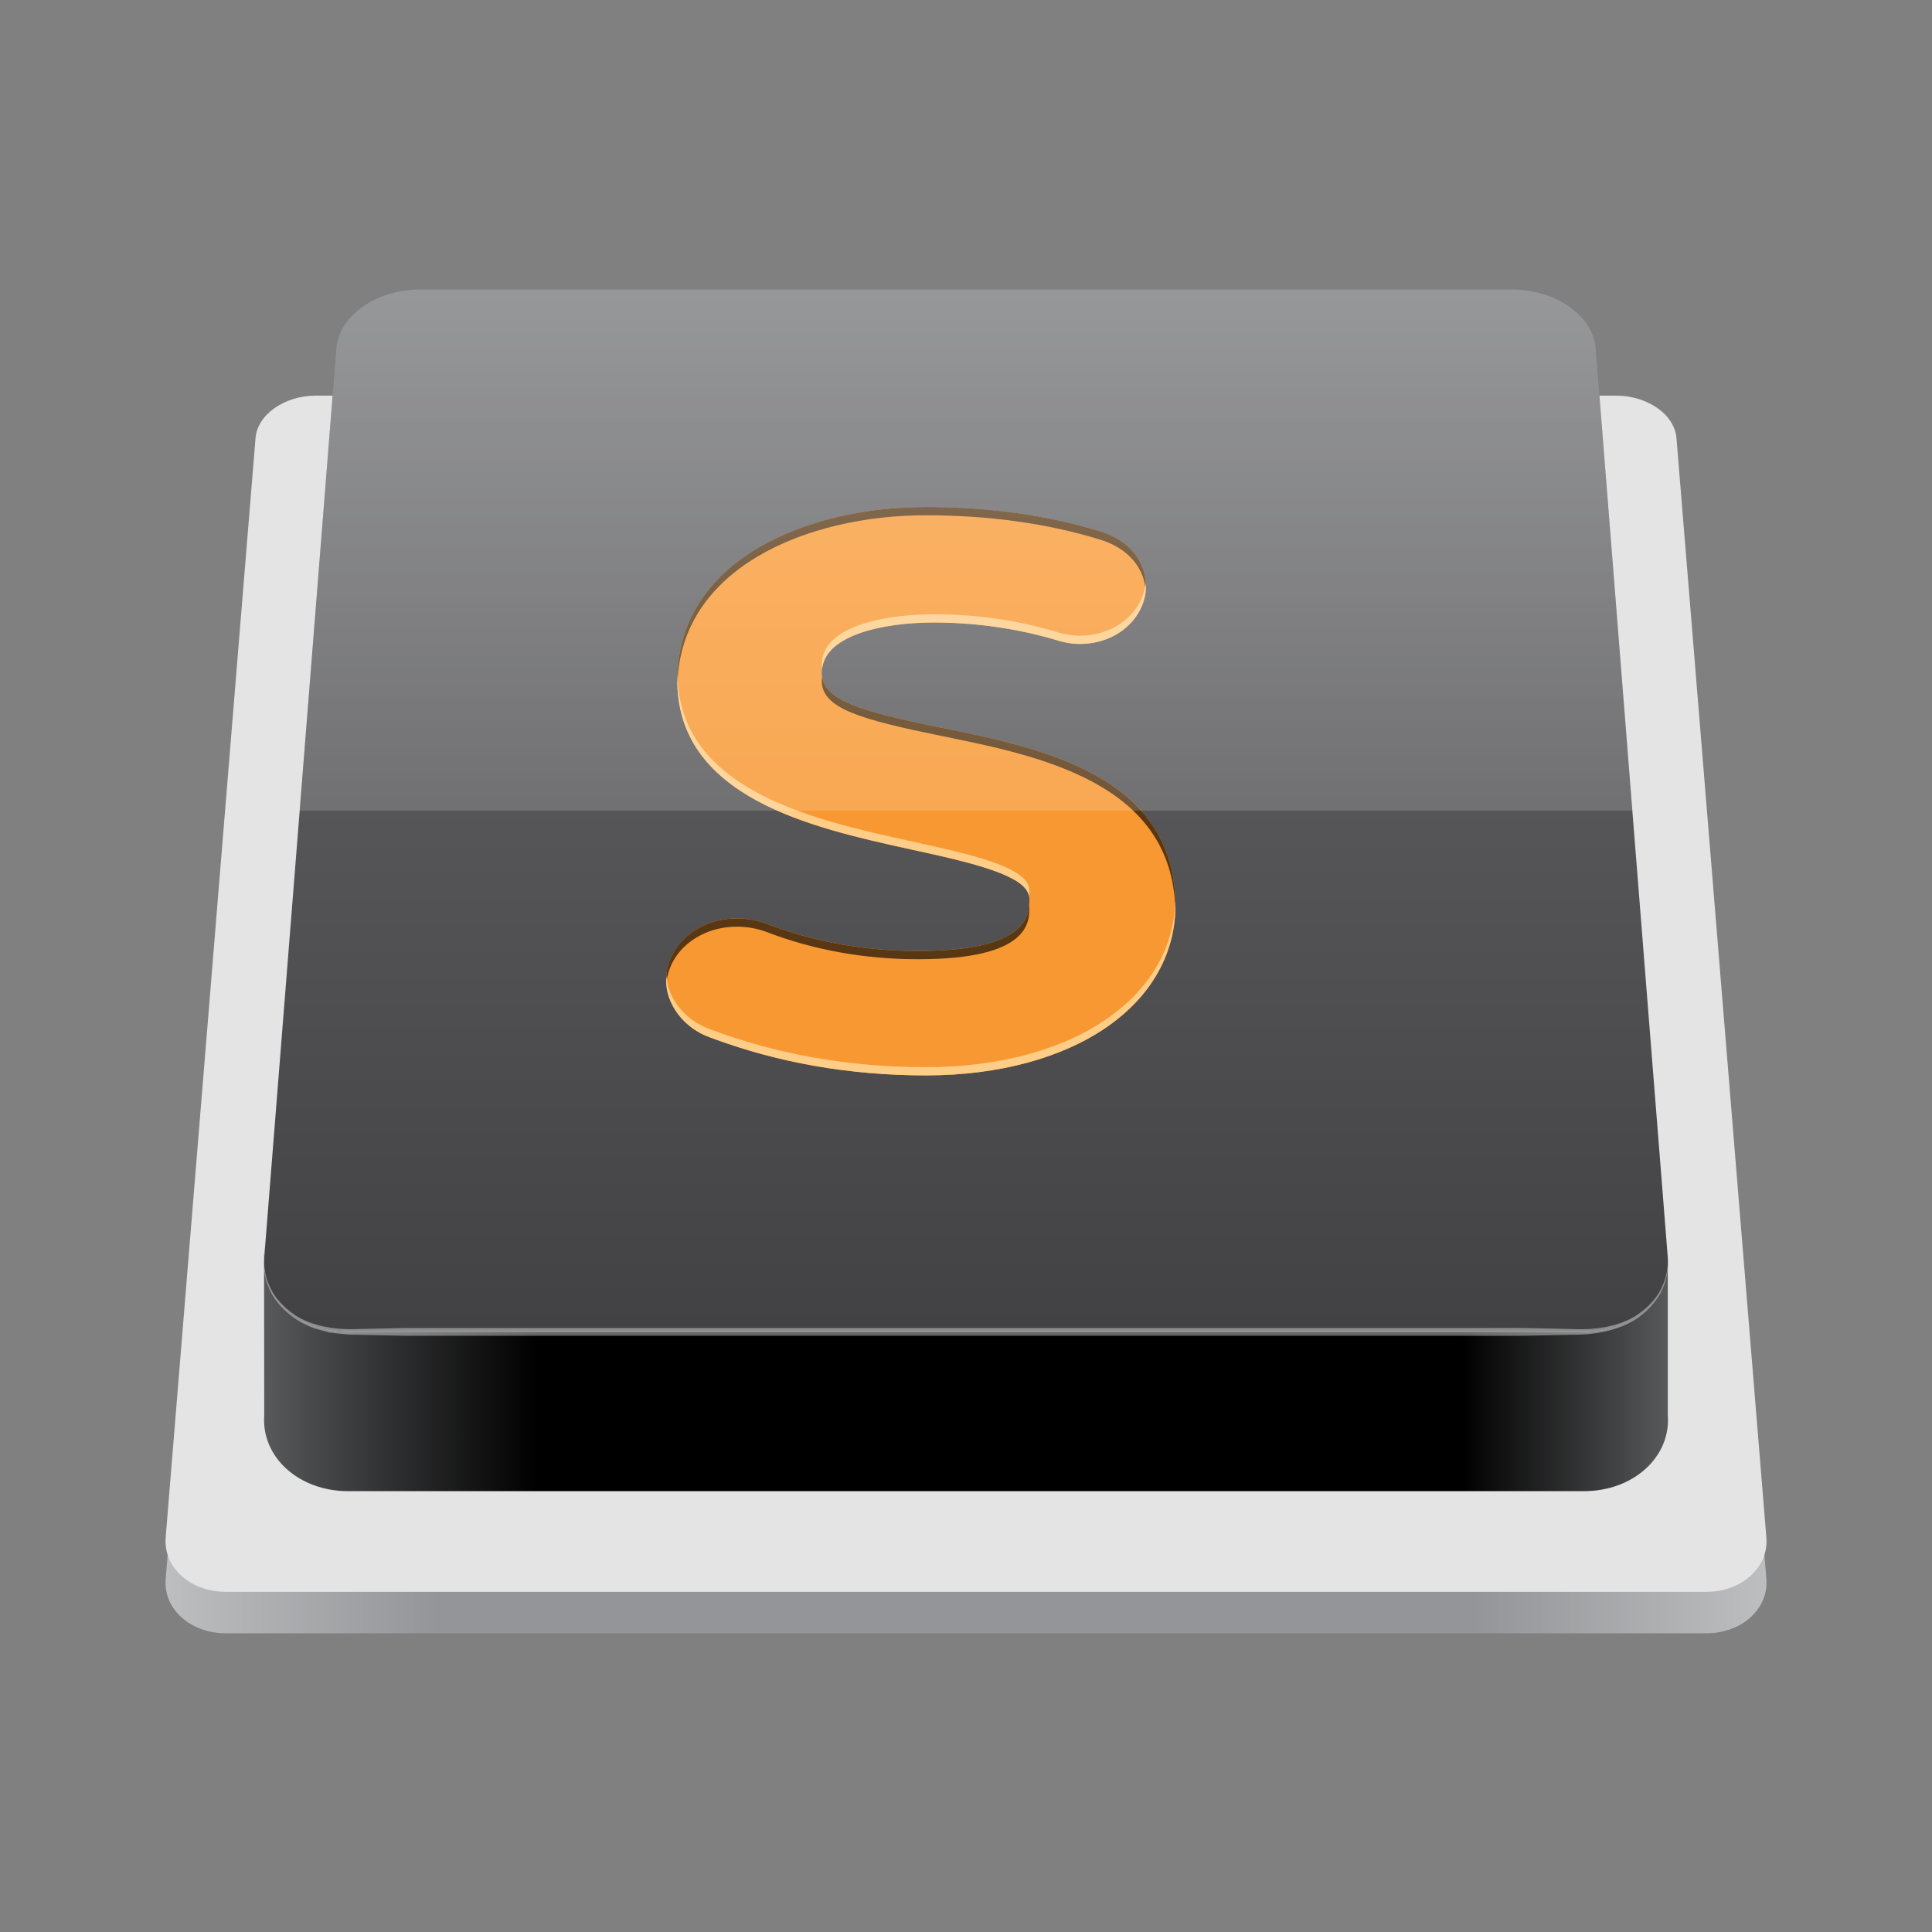 <?xml version="1.0" encoding="utf-8"?>
<!-- Generator: Adobe Illustrator 15.0.0, SVG Export Plug-In . SVG Version: 6.00 Build 0)  -->
<!DOCTYPE svg PUBLIC "-//W3C//DTD SVG 1.1//EN" "http://www.w3.org/Graphics/SVG/1.1/DTD/svg11.dtd">
<svg version="1.1" id="Capa_1" xmlns="http://www.w3.org/2000/svg" xmlns:xlink="http://www.w3.org/1999/xlink" x="0px" y="0px"
	 width="99.211px" height="99.211px" viewBox="0 0 99.211 99.211" enable-background="new 0 0 99.211 99.211" xml:space="preserve">
<rect x="0" y="0" width="99.211" height="99.211" fill="#808080" stroke="none"/>
<g>
	
		<linearGradient id="SVGID_1_" gradientUnits="userSpaceOnUse" x1="545.379" y1="566.678" x2="627.593" y2="566.678" gradientTransform="matrix(1 0 0 1 -536.879 -513.519)">
		<stop  offset="0" style="stop-color:#BCBEC0"/>
		<stop  offset="0.17" style="stop-color:#939598"/>
		<stop  offset="0.817" style="stop-color:#939598"/>
		<stop  offset="1" style="stop-color:#BCBEC0"/>
	</linearGradient>
	<path fill="url(#SVGID_1_)" d="M90.705,81.076l-4.616-56.451c-0.024-0.301-0.131-0.59-0.3-0.85
		c-0.169-0.261-0.402-0.496-0.683-0.692c-0.28-0.197-0.608-0.355-0.965-0.466c-0.358-0.11-0.746-0.17-1.148-0.17H16.218
		c-0.403,0-0.792,0.061-1.149,0.17c-0.357,0.11-0.685,0.269-0.965,0.466c-0.28,0.196-0.514,0.431-0.683,0.692
		c-0.169,0.26-0.274,0.549-0.299,0.85L8.508,81.076c-0.032,0.385,0.031,0.752,0.171,1.085c0.14,0.333,0.358,0.636,0.638,0.889
		c0.28,0.253,0.622,0.459,1.007,0.601c0.387,0.143,0.817,0.221,1.276,0.221h76.012c0.458,0,0.889-0.078,1.275-0.221
		c0.387-0.142,0.727-0.348,1.007-0.601s0.499-0.556,0.64-0.889C90.674,81.826,90.737,81.461,90.705,81.076z"/>
	<path fill="#E4E4E4" d="M90.705,78.949l-4.616-56.454c-0.024-0.301-0.131-0.589-0.3-0.851s-0.402-0.496-0.683-0.692
		c-0.28-0.196-0.608-0.355-0.965-0.465c-0.358-0.11-0.746-0.17-1.148-0.17H16.218c-0.403,0-0.792,0.06-1.149,0.17
		s-0.685,0.27-0.965,0.465c-0.28,0.198-0.514,0.431-0.683,0.692c-0.169,0.261-0.274,0.549-0.299,0.851L8.507,78.949
		c-0.032,0.384,0.031,0.75,0.171,1.083c0.14,0.334,0.358,0.635,0.639,0.888c0.28,0.255,0.621,0.46,1.007,0.603
		c0.387,0.143,0.816,0.221,1.276,0.221h76.012c0.458,0,0.89-0.078,1.275-0.221c0.387-0.143,0.727-0.348,1.008-0.603
		c0.279-0.253,0.498-0.554,0.64-0.888C90.674,79.698,90.737,79.333,90.705,78.949z"/>
	
		<linearGradient id="SVGID_2_" gradientUnits="userSpaceOnUse" x1="550.438" y1="583.741" x2="622.533" y2="583.741" gradientTransform="matrix(1 0 0 1 -536.879 -513.519)">
		<stop  offset="0" style="stop-color:#58595B"/>
		<stop  offset="0.195" style="stop-color:#000000"/>
		<stop  offset="0.853" style="stop-color:#000000"/>
		<stop  offset="1" style="stop-color:#58595B"/>
	</linearGradient>
	<path fill="url(#SVGID_2_)" d="M85.644,64.947c-0.023,0.368-0.105,0.721-0.242,1.05c-0.197,0.467-0.501,0.89-0.89,1.244
		c-0.389,0.356-0.865,0.645-1.4,0.844c-0.537,0.2-1.136,0.311-1.772,0.311h-63.47c-0.635,0-1.233-0.11-1.77-0.311
		c-0.536-0.2-1.01-0.487-1.399-0.844c-0.389-0.354-0.693-0.777-0.889-1.244c-0.195-0.467-0.284-0.979-0.243-1.515l0.047-0.609
		c-0.035,0.365-0.055,0.58-0.057,0.609l0.01,8.177c-0.041,0.536,0.047,1.05,0.243,1.515c0.196,0.467,0.5,0.89,0.889,1.244
		c0.389,0.355,0.864,0.645,1.399,0.844c0.537,0.199,1.134,0.311,1.77,0.311h63.47c0.637,0,1.235-0.111,1.772-0.311
		c0.536-0.2,1.012-0.488,1.4-0.844c0.389-0.354,0.692-0.777,0.89-1.244c0.196-0.465,0.284-0.979,0.242-1.515V64.947z"/>
	
		<linearGradient id="SVGID_3_" gradientUnits="userSpaceOnUse" x1="586.484" y1="583.017" x2="586.484" y2="524.416" gradientTransform="matrix(1 0 0 1 -536.879 -513.519)">
		<stop  offset="0" style="stop-color:#414042"/>
		<stop  offset="1" style="stop-color:#6D6E71"/>
	</linearGradient>
	<path fill="url(#SVGID_3_)" d="M85.644,64.588l-3.704-46.709c-0.033-0.419-0.179-0.817-0.414-1.18
		c-0.236-0.361-0.56-0.686-0.949-0.958c-0.389-0.272-0.844-0.492-1.343-0.645c-0.499-0.151-1.039-0.235-1.603-0.235H21.578
		c-0.562,0-1.103,0.084-1.6,0.235c-0.499,0.152-0.952,0.372-1.341,0.645s-0.714,0.597-0.949,0.958
		c-0.235,0.361-0.381,0.761-0.415,1.18l-3.705,46.709c-0.041,0.521,0.047,1.02,0.243,1.475c0.196,0.455,0.5,0.866,0.889,1.21
		c0.389,0.347,0.864,0.627,1.399,0.821c0.537,0.194,1.134,0.302,1.769,0.302h63.47c0.637,0,1.235-0.107,1.771-0.302
		c0.537-0.194,1.013-0.475,1.402-0.821c0.389-0.345,0.691-0.756,0.888-1.21C85.598,65.607,85.685,65.109,85.644,64.588z"/>
	<g opacity="0.4">
		<path fill="#FFFFFF" d="M13.567,64.588c0,0,0,0.074,0,0.219c-0.005,0.146,0.016,0.359,0.071,0.631
			c0.058,0.275,0.175,0.593,0.378,0.945c0.21,0.338,0.515,0.692,0.928,0.999c0.814,0.642,2.089,0.936,3.518,0.864
			c0.727-0.016,1.501-0.032,2.317-0.049c0.816-0.001,1.674-0.001,2.568-0.001c7.161,0,16.709,0,26.256,0c9.547,0,19.096,0,26.256,0
			c0.896,0.003,1.754-0.012,2.569,0.003c0.815,0.019,1.589,0.033,2.316,0.05c1.438,0.069,2.703-0.227,3.519-0.867
			c0.411-0.306,0.721-0.662,0.929-1.001c0.199-0.346,0.321-0.674,0.377-0.944c0.057-0.272,0.077-0.486,0.07-0.63
			c0-0.146,0-0.22,0-0.22s0.004,0.074,0.009,0.219c0.013,0.145,0,0.358-0.044,0.639c-0.048,0.279-0.153,0.61-0.347,0.975
			c-0.202,0.36-0.498,0.734-0.911,1.069c-0.818,0.702-2.141,1.063-3.602,1.052c-0.728,0.016-1.502,0.03-2.317,0.049
			c-0.815,0.015-1.673,0-2.568,0.004c-7.162,0-16.709,0-26.257,0c-9.548,0-19.096,0-26.257,0c-0.894-0.001-1.752-0.001-2.568-0.001
			c-0.816-0.018-1.59-0.034-2.317-0.049c-0.182-0.005-0.36-0.009-0.537-0.012c-0.177-0.01-0.359-0.035-0.533-0.052
			c-0.173-0.02-0.348-0.032-0.511-0.062c-0.158-0.045-0.312-0.089-0.463-0.132c-0.626-0.156-1.146-0.469-1.559-0.797
			c-0.412-0.333-0.711-0.71-0.914-1.07c-0.187-0.357-0.297-0.699-0.343-0.975c-0.044-0.278-0.056-0.494-0.044-0.638
			C13.566,64.662,13.567,64.588,13.567,64.588z"/>
	</g>
	<g>
		<g>
			<g>
				<path fill="#F89832" d="M59.134,42.306c-0.737-1.067-1.763-1.885-2.939-2.531c-1.175-0.644-2.501-1.116-3.847-1.491
					c-1.344-0.373-2.705-0.65-3.95-0.904c-1.057-0.215-1.974-0.411-2.754-0.607c-0.779-0.196-1.423-0.392-1.935-0.606
					c-0.511-0.213-0.889-0.445-1.14-0.712c-0.251-0.267-0.372-0.571-0.37-0.928c0.003-0.474,0.2-0.871,0.533-1.2
					c0.334-0.33,0.804-0.59,1.356-0.792s1.187-0.344,1.849-0.436c0.661-0.092,1.35-0.134,2.01-0.134
					c0.529,0,1.057,0.019,1.581,0.054c0.523,0.037,1.044,0.091,1.56,0.164c0.517,0.073,1.028,0.164,1.535,0.271
					c0.507,0.109,1.01,0.234,1.505,0.378c0.08,0.026,0.168,0.053,0.266,0.081c0.099,0.026,0.202,0.053,0.312,0.075
					c0.111,0.022,0.226,0.042,0.348,0.056c0.12,0.013,0.246,0.022,0.374,0.022c0.535,0,1.018-0.098,1.44-0.265
					c0.423-0.168,0.785-0.407,1.081-0.69c0.295-0.283,0.521-0.611,0.674-0.958c0.152-0.347,0.229-0.713,0.224-1.071
					c-0.006-0.331-0.066-0.643-0.176-0.934c-0.109-0.29-0.27-0.557-0.474-0.797c-0.203-0.24-0.451-0.452-0.74-0.631
					c-0.287-0.18-0.615-0.326-0.979-0.434c-0.671-0.208-1.361-0.389-2.074-0.545c-0.709-0.155-1.44-0.285-2.188-0.389
					c-0.746-0.104-1.512-0.182-2.293-0.234c-0.783-0.053-1.581-0.079-2.396-0.079c-1.516,0-3.061,0.169-4.528,0.516
					c-1.469,0.346-2.859,0.871-4.065,1.583c-1.208,0.713-2.231,1.615-2.959,2.717c-0.73,1.104-1.165,2.41-1.191,3.927
					c-0.026,1.536,0.388,2.787,1.105,3.816c0.72,1.033,1.743,1.842,2.931,2.493c1.19,0.652,2.544,1.146,3.922,1.544
					c1.38,0.401,2.781,0.707,4.065,0.99c0.741,0.163,1.49,0.325,2.195,0.498c0.706,0.174,1.369,0.355,1.938,0.554
					c0.572,0.199,1.051,0.414,1.387,0.654c0.337,0.239,0.531,0.503,0.534,0.799c0,0.202,0.002,0.47-0.084,0.76
					c-0.087,0.292-0.265,0.604-0.62,0.892c-0.355,0.288-0.89,0.55-1.695,0.741c-0.806,0.191-1.881,0.31-3.314,0.31
					c-0.687,0-1.365-0.029-2.035-0.088c-0.669-0.058-1.328-0.146-1.978-0.263c-0.649-0.116-1.287-0.263-1.915-0.437
					c-0.627-0.174-1.243-0.377-1.848-0.61c-0.125-0.046-0.25-0.085-0.374-0.119c-0.125-0.034-0.251-0.063-0.377-0.085
					c-0.127-0.022-0.255-0.039-0.385-0.051c-0.129-0.011-0.26-0.016-0.394-0.016c-0.502,0-0.977,0.085-1.409,0.241
					c-0.433,0.155-0.82,0.381-1.148,0.662c-0.327,0.28-0.592,0.617-0.778,0.992c-0.186,0.377-0.292,0.793-0.299,1.234
					c-0.005,0.319,0.049,0.637,0.155,0.94c0.107,0.304,0.265,0.593,0.466,0.857c0.2,0.264,0.444,0.502,0.722,0.704
					c0.277,0.202,0.588,0.366,0.924,0.484c0.856,0.321,1.731,0.604,2.624,0.847c0.893,0.243,1.802,0.446,2.726,0.61
					c0.925,0.163,1.863,0.285,2.816,0.366c0.953,0.081,1.919,0.123,2.896,0.123c1.912,0,3.676-0.231,5.249-0.66
					c1.57-0.428,2.945-1.052,4.076-1.84c1.13-0.784,2.019-1.733,2.616-2.809c0.598-1.073,0.906-2.274,0.883-3.566
					C60.327,44.698,59.875,43.377,59.134,42.306z"/>
			</g>
		</g>
		<g>
			<path fill="#583712" d="M56.194,39.775c-1.175-0.644-2.501-1.116-3.847-1.491c-1.344-0.373-2.705-0.65-3.95-0.904
				c-1.057-0.215-1.974-0.411-2.754-0.607c-0.779-0.196-1.423-0.392-1.935-0.606c-0.511-0.213-0.889-0.445-1.14-0.712
				c-0.192-0.205-0.307-0.432-0.35-0.686c-0.007,0.061-0.02,0.118-0.02,0.181c-0.002,0.357,0.119,0.66,0.37,0.927
				c0.25,0.267,0.629,0.5,1.14,0.712c0.512,0.213,1.155,0.409,1.935,0.605c0.78,0.197,1.697,0.393,2.754,0.609
				c1.245,0.252,2.608,0.529,3.95,0.903c1.346,0.374,2.672,0.847,3.847,1.491c1.177,0.646,2.202,1.463,2.939,2.531
				c0.727,1.05,1.175,2.344,1.219,3.951c0.004-0.109,0.007-0.219,0.005-0.329c-0.029-1.652-0.482-2.974-1.224-4.044
				C58.396,41.239,57.371,40.42,56.194,39.775z"/>
			<path fill="#583712" d="M35.973,31.276c0.729-1.101,1.751-2.002,2.959-2.717c1.206-0.711,2.597-1.236,4.065-1.583
				c1.467-0.347,3.013-0.515,4.527-0.515c0.815,0,1.613,0.026,2.396,0.078c0.782,0.052,1.547,0.129,2.294,0.234
				c0.747,0.104,1.478,0.234,2.187,0.389c0.712,0.155,1.403,0.337,2.075,0.543c0.362,0.108,0.69,0.255,0.979,0.435
				c0.288,0.179,0.536,0.392,0.74,0.63c0.203,0.241,0.363,0.507,0.474,0.797c0.094,0.25,0.143,0.518,0.16,0.797
				c0.011-0.095,0.017-0.191,0.016-0.287c-0.006-0.331-0.066-0.643-0.176-0.934c-0.109-0.29-0.27-0.557-0.474-0.797
				c-0.203-0.24-0.451-0.452-0.74-0.63c-0.287-0.18-0.615-0.327-0.979-0.435c-0.671-0.207-1.361-0.388-2.074-0.544
				c-0.709-0.155-1.44-0.285-2.188-0.389c-0.746-0.104-1.512-0.182-2.293-0.234c-0.783-0.053-1.581-0.078-2.396-0.078
				c-1.516,0-3.061,0.168-4.527,0.515c-1.469,0.347-2.859,0.871-4.065,1.583c-1.208,0.714-2.231,1.616-2.959,2.717
				c-0.73,1.104-1.165,2.41-1.191,3.927c-0.001,0.106,0.003,0.208,0.006,0.312C34.833,33.623,35.26,32.353,35.973,31.276z"/>
			<path fill="#583712" d="M34.504,49.481c0.186-0.375,0.452-0.712,0.778-0.992c0.327-0.28,0.715-0.506,1.148-0.662
				c0.432-0.155,0.907-0.241,1.409-0.241c0.134,0,0.265,0.005,0.394,0.017c0.13,0.013,0.258,0.028,0.384,0.052
				c0.127,0.021,0.253,0.051,0.378,0.084c0.125,0.035,0.25,0.074,0.374,0.12c0.604,0.233,1.221,0.436,1.848,0.61
				c0.628,0.174,1.266,0.319,1.916,0.436c0.648,0.117,1.309,0.206,1.978,0.264c0.669,0.059,1.348,0.088,2.035,0.088
				c1.434,0,2.509-0.119,3.314-0.31c0.806-0.191,1.34-0.455,1.695-0.742c0.356-0.287,0.534-0.6,0.621-0.89s0.084-0.56,0.084-0.759
				c0-0.021-0.01-0.04-0.012-0.062c-0.01,0.125-0.032,0.261-0.072,0.399c-0.088,0.292-0.265,0.604-0.621,0.89
				c-0.355,0.288-0.89,0.551-1.695,0.742s-1.881,0.31-3.314,0.31c-0.687,0-1.365-0.029-2.035-0.088
				c-0.669-0.059-1.328-0.146-1.978-0.263s-1.287-0.263-1.916-0.438c-0.627-0.174-1.243-0.378-1.848-0.61
				c-0.125-0.046-0.249-0.085-0.374-0.119c-0.125-0.035-0.251-0.062-0.378-0.085c-0.126-0.023-0.254-0.039-0.384-0.051
				c-0.13-0.011-0.26-0.016-0.394-0.016c-0.502,0-0.977,0.085-1.409,0.241c-0.433,0.155-0.82,0.381-1.148,0.662
				c-0.327,0.281-0.593,0.617-0.778,0.993c-0.186,0.376-0.292,0.793-0.299,1.234c-0.001,0.07,0.012,0.14,0.016,0.209
				C34.253,50.141,34.349,49.796,34.504,49.481z"/>
		</g>
		<g>
			<path fill="#FECD87" d="M57.947,31.688c-0.296,0.284-0.658,0.523-1.082,0.691c-0.423,0.167-0.905,0.265-1.439,0.265
				c-0.129,0-0.254-0.008-0.373-0.022c-0.122-0.014-0.239-0.034-0.348-0.056c-0.11-0.022-0.215-0.049-0.313-0.076
				c-0.095-0.027-0.186-0.055-0.267-0.08c-0.495-0.144-0.998-0.271-1.504-0.379c-0.506-0.109-1.018-0.199-1.534-0.271
				c-0.518-0.073-1.037-0.127-1.561-0.163c-0.523-0.037-1.051-0.054-1.581-0.054c-0.661,0-1.349,0.042-2.009,0.134
				c-0.662,0.092-1.296,0.235-1.849,0.436c-0.553,0.202-1.023,0.463-1.356,0.792c-0.333,0.329-0.53,0.726-0.533,1.201
				c0,0.083,0.007,0.164,0.02,0.242c0.047-0.394,0.224-0.734,0.514-1.019c0.334-0.33,0.804-0.59,1.356-0.792
				s1.187-0.343,1.849-0.436c0.661-0.092,1.35-0.134,2.009-0.134c0.53,0,1.057,0.018,1.581,0.055
				c0.523,0.036,1.043,0.09,1.561,0.163c0.515,0.073,1.026,0.164,1.534,0.271c0.506,0.108,1.009,0.235,1.504,0.378
				c0.081,0.026,0.169,0.053,0.267,0.08c0.098,0.026,0.202,0.054,0.313,0.076c0.109,0.022,0.226,0.042,0.348,0.056
				c0.119,0.013,0.244,0.022,0.373,0.022c0.535,0,1.019-0.098,1.439-0.265c0.424-0.168,0.786-0.407,1.082-0.691
				c0.295-0.283,0.521-0.611,0.674-0.958c0.152-0.347,0.229-0.713,0.224-1.071c-0.001-0.047-0.012-0.09-0.015-0.135
				c-0.027,0.264-0.098,0.529-0.209,0.784C58.47,31.077,58.242,31.405,57.947,31.688z"/>
			<path fill="#FECD87" d="M59.474,49.493c-0.599,1.077-1.486,2.024-2.615,2.809c-1.132,0.789-2.507,1.413-4.077,1.841
				c-1.571,0.429-3.337,0.657-5.248,0.657c-0.978,0-1.944-0.04-2.896-0.121c-0.953-0.083-1.892-0.204-2.817-0.368
				c-0.924-0.162-1.833-0.364-2.726-0.608c-0.892-0.243-1.767-0.526-2.624-0.849c-0.335-0.116-0.646-0.281-0.923-0.482
				c-0.278-0.201-0.521-0.441-0.723-0.705s-0.359-0.554-0.466-0.857c-0.083-0.235-0.123-0.481-0.139-0.73
				c-0.006,0.07-0.014,0.141-0.016,0.213c-0.005,0.319,0.049,0.637,0.155,0.94c0.107,0.304,0.265,0.592,0.466,0.857
				c0.201,0.264,0.444,0.501,0.723,0.704c0.277,0.202,0.587,0.366,0.923,0.482c0.857,0.323,1.732,0.606,2.624,0.849
				c0.893,0.243,1.802,0.446,2.726,0.609c0.925,0.163,1.864,0.284,2.817,0.366c0.953,0.082,1.918,0.123,2.896,0.123
				c1.911,0,3.677-0.23,5.248-0.659c1.57-0.428,2.945-1.052,4.077-1.84c1.129-0.786,2.018-1.733,2.615-2.81
				c0.597-1.072,0.906-2.273,0.884-3.565c0-0.032-0.005-0.061-0.006-0.093C60.321,47.425,60.021,48.513,59.474,49.493z"/>
			<path fill="#FECD87" d="M38.818,41.091c1.19,0.652,2.543,1.146,3.921,1.544c1.38,0.401,2.781,0.707,4.065,0.99
				c0.741,0.163,1.49,0.325,2.195,0.498c0.705,0.174,1.369,0.354,1.938,0.554c0.572,0.199,1.051,0.414,1.387,0.654
				c0.313,0.223,0.496,0.468,0.522,0.739c0.012-0.135,0.012-0.257,0.012-0.361c-0.002-0.296-0.198-0.56-0.534-0.8
				c-0.337-0.24-0.815-0.456-1.387-0.654s-1.233-0.381-1.939-0.553c-0.706-0.173-1.454-0.337-2.195-0.499
				c-1.285-0.282-2.687-0.589-4.066-0.989c-1.377-0.399-2.73-0.893-3.921-1.544c-1.188-0.65-2.211-1.46-2.931-2.493
				c-0.667-0.959-1.068-2.112-1.1-3.505c-0.001,0.038-0.005,0.073-0.006,0.111c-0.026,1.536,0.387,2.787,1.105,3.816
				C36.605,39.631,37.63,40.44,38.818,41.091z"/>
		</g>
	</g>
	<g opacity="0.3">
		
			<linearGradient id="SVGID_4_" gradientUnits="userSpaceOnUse" x1="586.486" y1="528.804" x2="586.486" y2="556.276" gradientTransform="matrix(1 0 0 1 -536.879 -513.519)">
			<stop  offset="0" style="stop-color:#FFFFFF"/>
			<stop  offset="1" style="stop-color:#FFFFFF;stop-opacity:0.5"/>
		</linearGradient>
		<path fill="url(#SVGID_4_)" d="M81.939,17.879c-0.033-0.419-0.179-0.817-0.414-1.179c-0.236-0.362-0.56-0.686-0.949-0.958
			c-0.389-0.272-0.844-0.492-1.343-0.645c-0.499-0.151-1.039-0.235-1.603-0.235H21.578c-0.562,0-1.103,0.083-1.6,0.235
			c-0.499,0.152-0.952,0.372-1.341,0.645c-0.389,0.272-0.714,0.597-0.949,0.958c-0.235,0.361-0.381,0.76-0.415,1.179l-1.883,23.75
			h68.434L81.939,17.879z"/>
	</g>
</g>
</svg>
